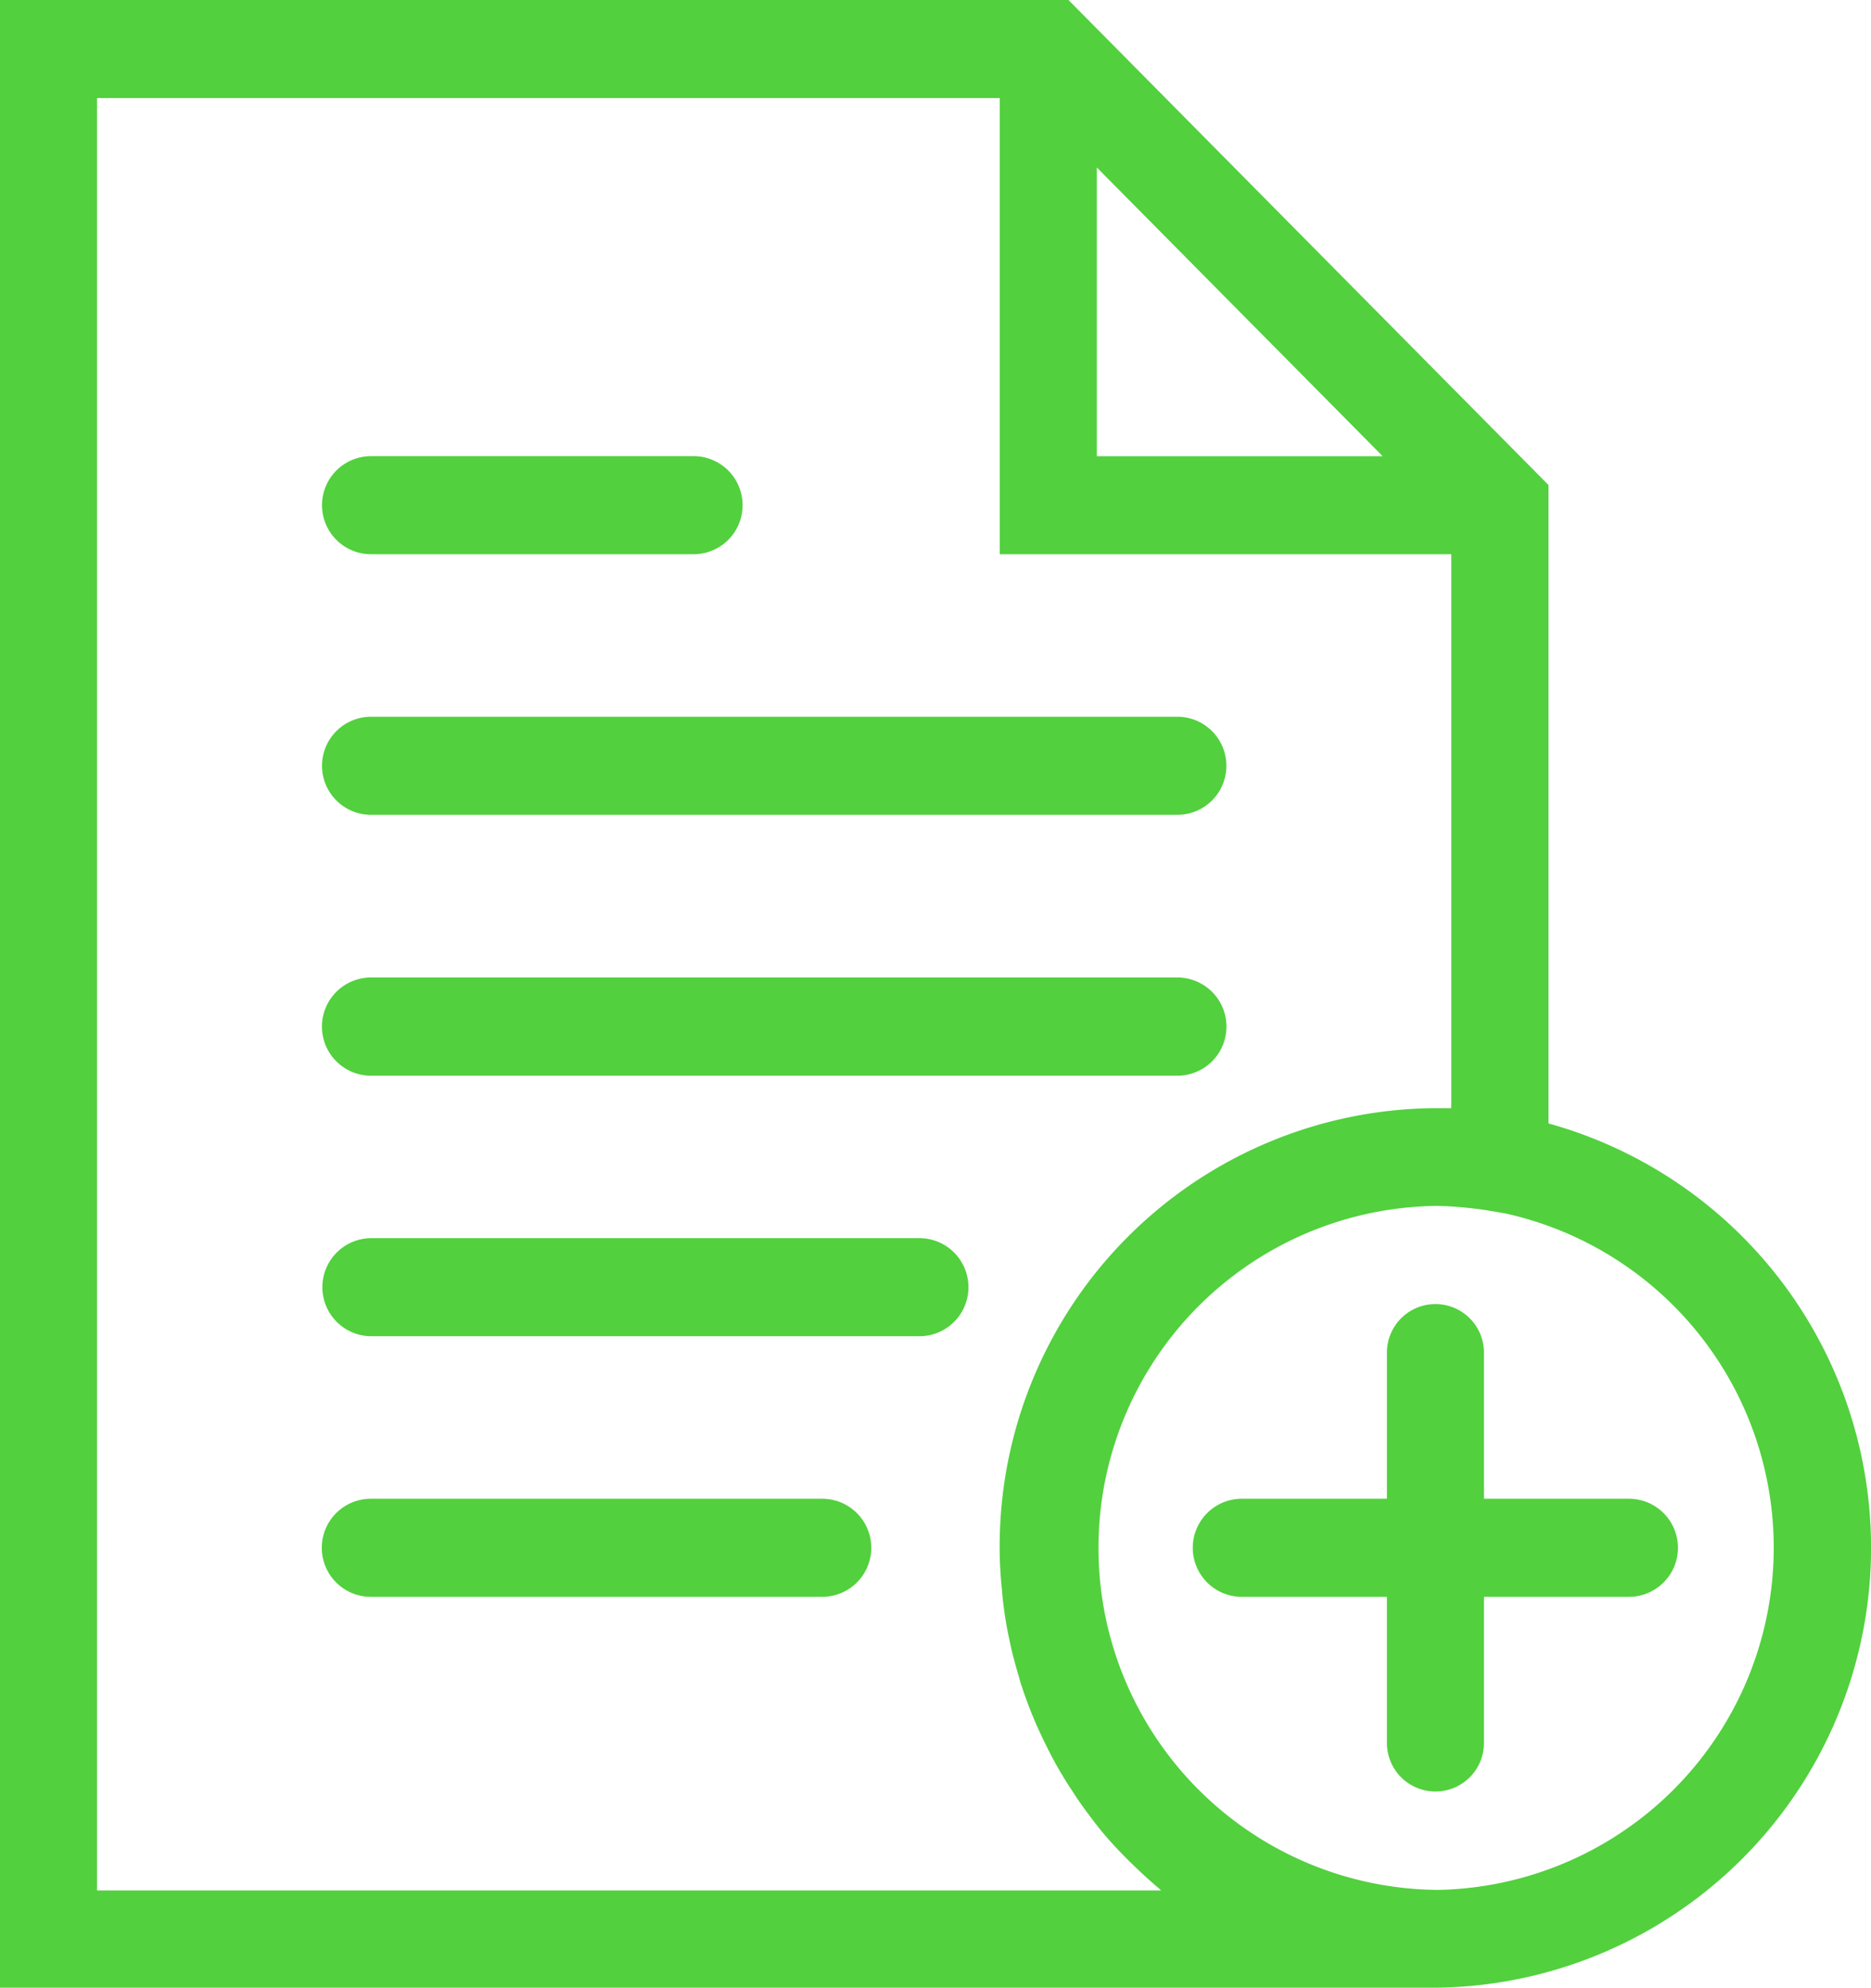 <svg xmlns="http://www.w3.org/2000/svg" id="prefix__New_Application_ico" width="25.606" height="27.2" data-name="New Application ico" viewBox="0 0 25.606 27.2">
    <defs>
        <style>
            .prefix__cls-1{fill:#52d03e}
        </style>
    </defs>
    <g id="prefix__Grupo_845" data-name="Grupo 845">
        <path id="prefix__Trazado_180" d="M488.525 304.36h11.035a.671.671 0 0 0 0-1.342h-11.035a.671.671 0 0 0 0 1.342z" class="prefix__cls-1" data-name="Trazado 180" transform="translate(-483.447 -293.21)"/>
        <path id="prefix__Trazado_181" d="M488.525 302.787h4.414a.671.671 0 0 0 0-1.342h-4.414a.671.671 0 0 0 0 1.342z" class="prefix__cls-1" data-name="Trazado 181" transform="translate(-483.447 -295.203)"/>
        <path id="prefix__Trazado_182" d="M488.525 305.936h11.035a.672.672 0 0 0 0-1.344h-11.035a.672.672 0 0 0 0 1.344z" class="prefix__cls-1" data-name="Trazado 182" transform="translate(-483.447 -291.216)"/>
        <path id="prefix__Trazado_183" d="M496.03 306.166h-7.5a.671.671 0 0 0 0 1.342h7.5a.671.671 0 0 0 0-1.342z" class="prefix__cls-1" data-name="Trazado 183" transform="translate(-483.447 -289.223)"/>
        <path id="prefix__Trazado_184" d="M494.7 307.739h-6.178a.671.671 0 0 0 0 1.342h6.178a.671.671 0 0 0 0-1.342z" class="prefix__cls-1" data-name="Trazado 184" transform="translate(-483.447 -287.23)"/>
        <path id="prefix__Trazado_185" d="M507.086 314.064v-8.736l-6.569-6.637h-14.623v27.2h19.646a6.023 6.023 0 0 0 1.546-11.827zm-6.181-9.13v-3.951l3.912 3.951zm4.634 19.618a4.68 4.68 0 0 1 0-9.359c.13 0 .26.009.388.021s.249.027.384.05l.186.032a4.684 4.684 0 0 1-.958 9.257zm-18.317-24.519h12.354v6.242h6.18v7.58h-.218a6 6 0 0 0-5.963 6.023c0 .184.011.365.029.546l.011.127c.02.177.045.351.081.521l.013.061c.031.156.072.31.132.512l.018.066c.052.163.11.322.175.478l.038.091c.061.136.124.27.206.428l.036.068c.079.145.166.29.258.428l.065.1c.085.122.171.24.276.374l.038.048c.105.129.22.254.334.369.029.032.061.061.088.088.112.109.227.218.379.347l.034.03h-14.564z" class="prefix__cls-1" data-name="Trazado 185" transform="translate(-485.894 -298.691)"/>
        <path id="prefix__Trazado_186" d="M499.132 309.234h-1.984v-2a.664.664 0 1 0-1.328 0v2h-1.986a.671.671 0 0 0 0 1.342h1.986v2a.664.664 0 1 0 1.328 0v-2h1.984a.671.671 0 0 0 0-1.342z" class="prefix__cls-1" data-name="Trazado 186" transform="translate(-476.839 -288.725)"/>
    </g>
</svg>
